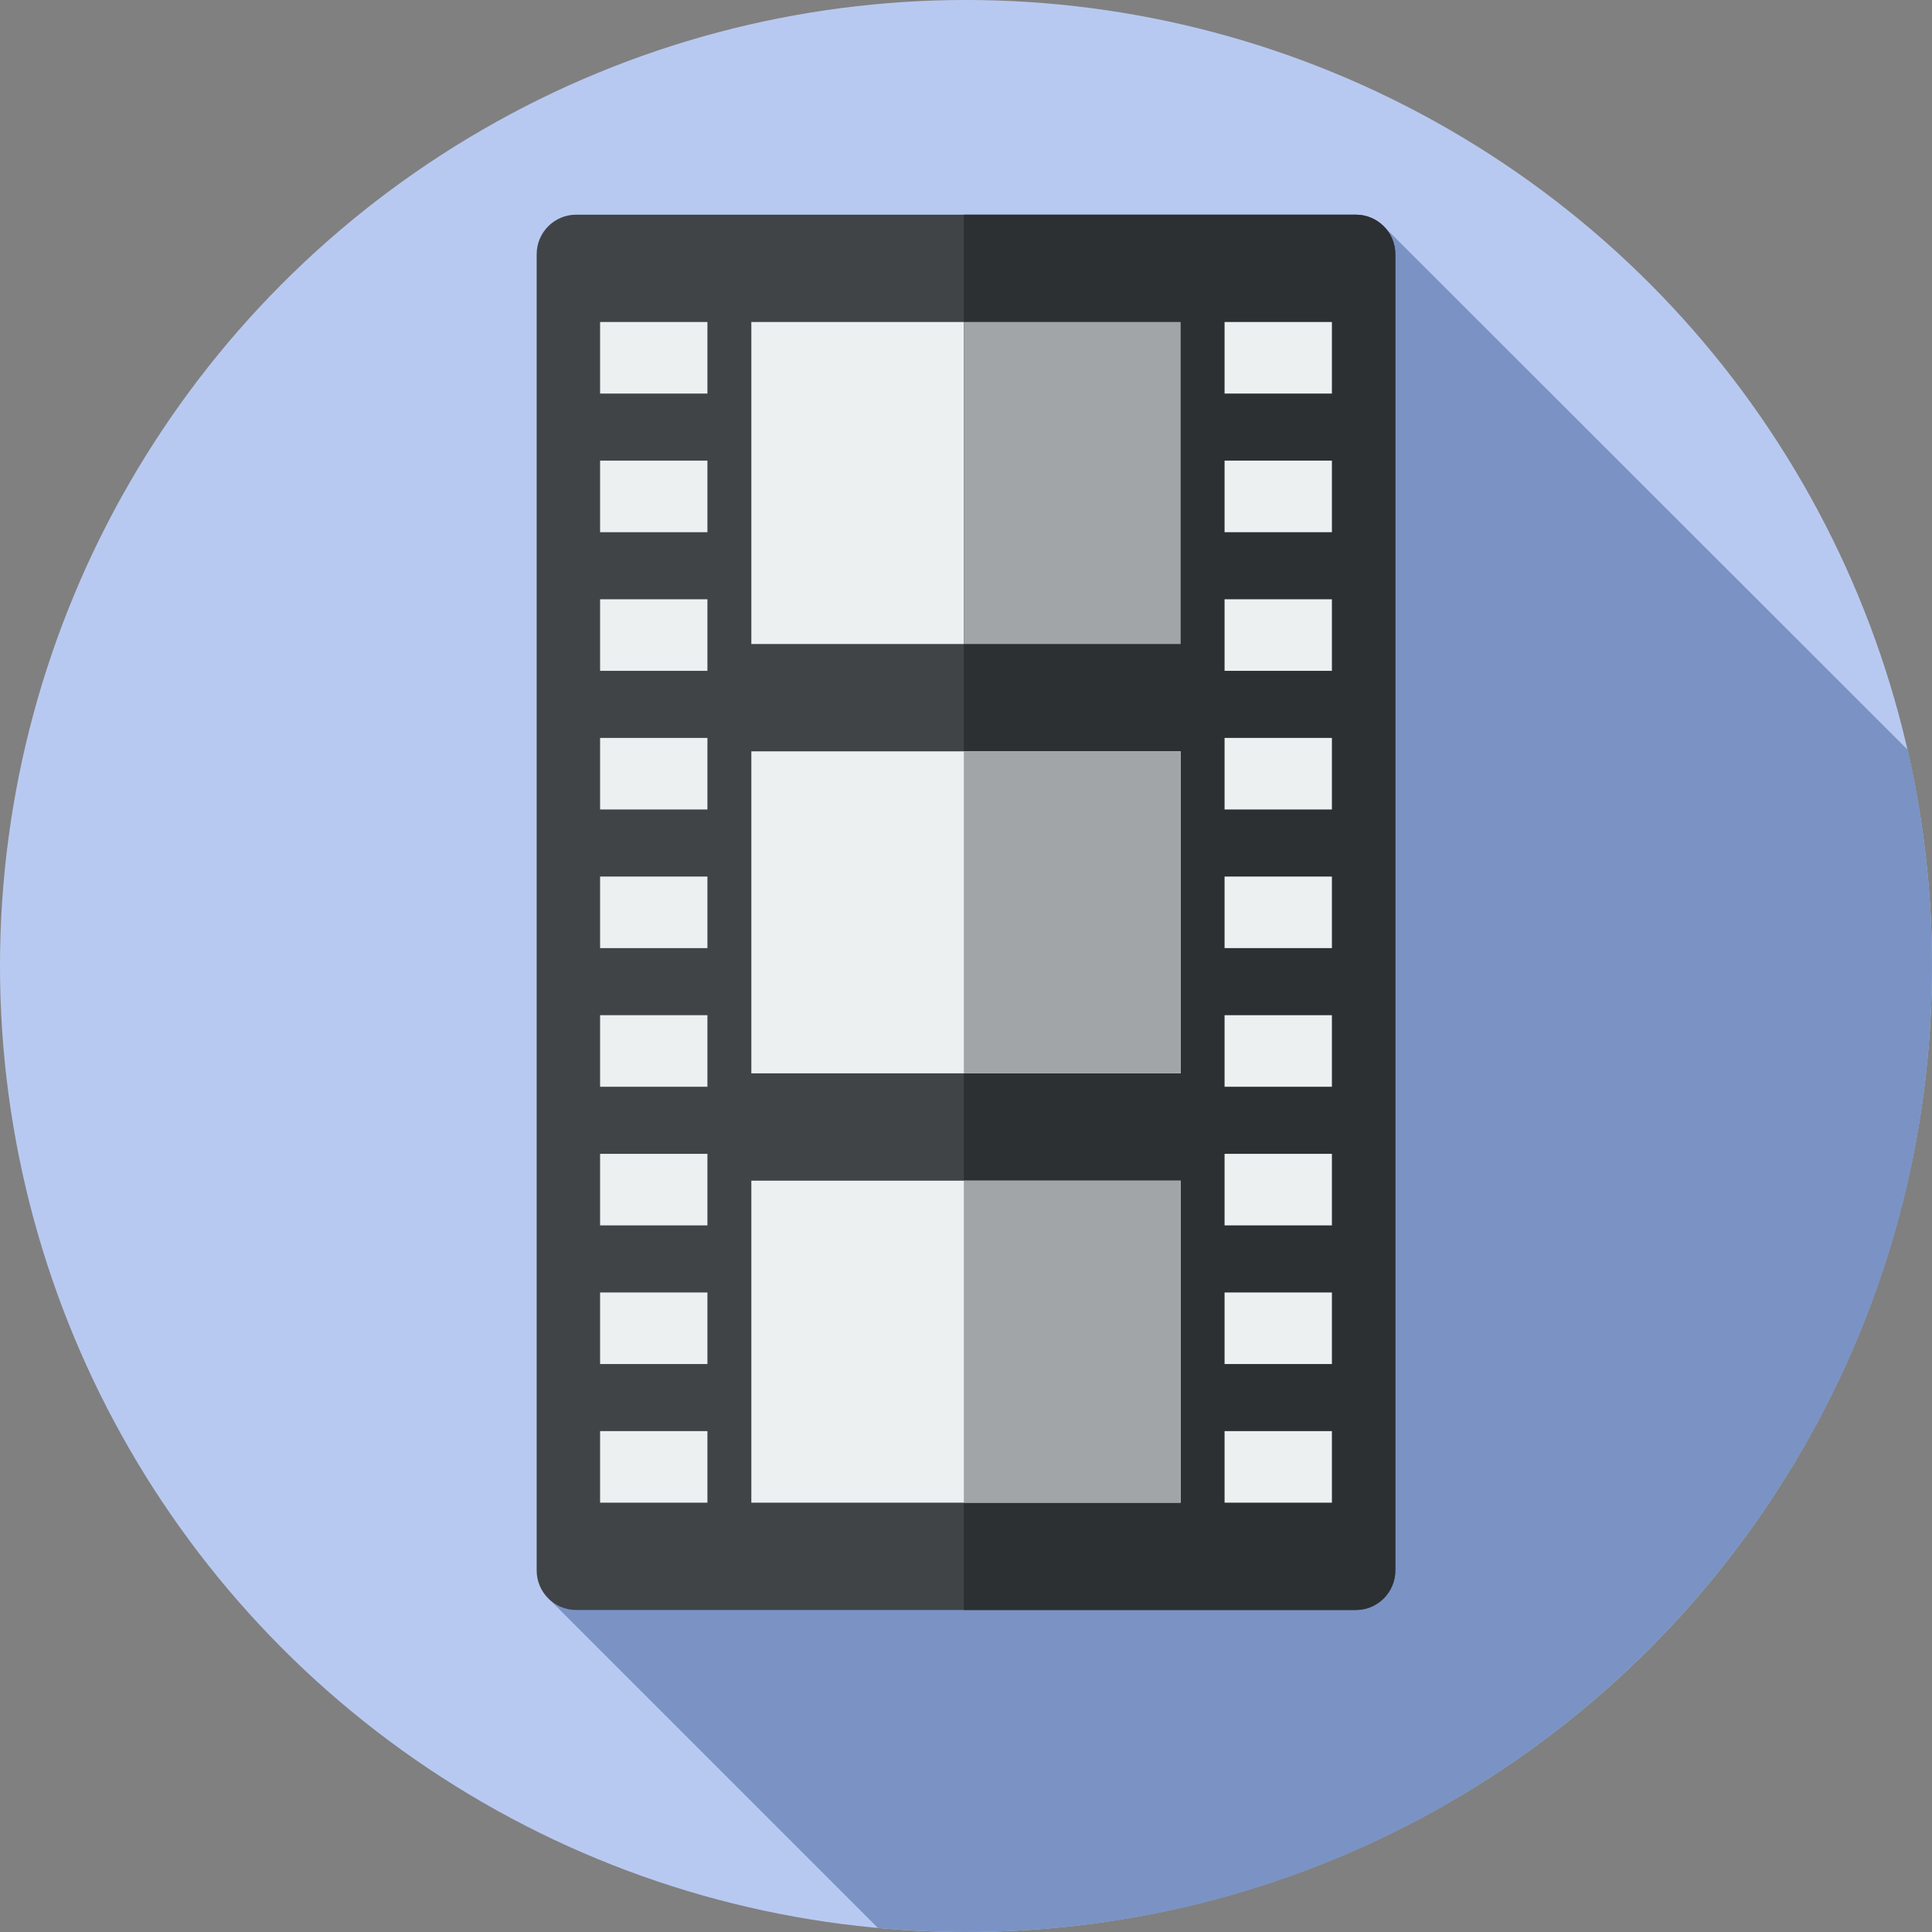 <?xml version="1.0" encoding="iso-8859-1"?>
<!-- Generator: Adobe Illustrator 19.0.0, SVG Export Plug-In . SVG Version: 6.00 Build 0)  -->
<svg version="1.1" id="Layer_1" xmlns="http://www.w3.org/2000/svg" xmlns:xlink="http://www.w3.org/1999/xlink" x="0px" y="0px"
	 viewBox="0 0 297 297" style="enable-background:new 0 0 297 297;" xml:space="preserve">
<rect x="0" y="0" width="297" height="297" fill="#808080" stroke="none"/>
<g>
	<g>
		<circle style="fill:#B8C9F1;" cx="148.5" cy="148.5" r="148.5"/>
	</g>
	<path style="fill:#7A93C4;" d="M297,148.5c0-11.427-1.294-22.552-3.738-33.238L212.664,34.73L84.331,245.747l50.632,50.632
		c4.46,0.403,8.973,0.62,13.537,0.62C230.514,297,297,230.514,297,148.5z"/>
	<g>
		<path style="fill:#404447;" d="M88.583,247.5h119.834c3.36,0,6.083-2.724,6.083-6.083V39.083c0-3.36-2.724-6.083-6.083-6.083
			H88.583c-3.36,0-6.083,2.724-6.083,6.083v202.334C82.5,244.776,85.224,247.5,88.583,247.5z"/>
	</g>
	<g>
		<g>
			<g>
				<rect x="92.25" y="49.5" style="fill:#ECF0F1;" width="16.5" height="11"/>
			</g>
			<g>
				<rect x="92.25" y="70.813" style="fill:#ECF0F1;" width="16.5" height="11"/>
			</g>
			<g>
				<rect x="92.25" y="92.125" style="fill:#ECF0F1;" width="16.5" height="11"/>
			</g>
			<g>
				<rect x="92.25" y="113.438" style="fill:#ECF0F1;" width="16.5" height="11"/>
			</g>
			<g>
				<rect x="92.25" y="134.75" style="fill:#ECF0F1;" width="16.5" height="11"/>
			</g>
			<g>
				<rect x="92.25" y="156.063" style="fill:#ECF0F1;" width="16.5" height="11"/>
			</g>
			<g>
				<rect x="92.25" y="177.375" style="fill:#ECF0F1;" width="16.5" height="11"/>
			</g>
			<g>
				<rect x="92.25" y="198.688" style="fill:#ECF0F1;" width="16.5" height="11"/>
			</g>
			<g>
				<rect x="92.25" y="220" style="fill:#ECF0F1;" width="16.5" height="11"/>
			</g>
		</g>
		<g>
			<rect x="115.5" y="49.5" style="fill:#ECF0F1;" width="66" height="49.5"/>
		</g>
	</g>
	<g>
		<path style="fill:#2C3033;" d="M208.417,33h-60.25v214.5h60.25c3.36,0,6.083-2.724,6.083-6.083V39.083
			C214.5,35.724,211.776,33,208.417,33z"/>
	</g>
	<g>
		<rect x="115.5" y="115.5" style="fill:#ECF0F1;" width="66" height="49.5"/>
	</g>
	<g>
		<rect x="115.5" y="181.5" style="fill:#ECF0F1;" width="66" height="49.5"/>
	</g>
	<g>
		<rect x="148.167" y="49.5" style="fill:#A1A5A8;" width="33.333" height="49.5"/>
	</g>
	<g>
		<rect x="148.167" y="115.5" style="fill:#A1A5A8;" width="33.333" height="49.5"/>
	</g>
	<g>
		<rect x="148.167" y="181.5" style="fill:#A1A5A8;" width="33.333" height="49.5"/>
	</g>
	<g>
		<g>
			<rect x="188.25" y="49.5" style="fill:#ECF0F1;" width="16.5" height="11"/>
		</g>
		<g>
			<rect x="188.25" y="70.813" style="fill:#ECF0F1;" width="16.5" height="11"/>
		</g>
		<g>
			<rect x="188.25" y="92.125" style="fill:#ECF0F1;" width="16.5" height="11"/>
		</g>
		<g>
			<rect x="188.25" y="113.438" style="fill:#ECF0F1;" width="16.5" height="11"/>
		</g>
		<g>
			<rect x="188.25" y="134.75" style="fill:#ECF0F1;" width="16.5" height="11"/>
		</g>
		<g>
			<rect x="188.25" y="156.063" style="fill:#ECF0F1;" width="16.5" height="11"/>
		</g>
		<g>
			<rect x="188.25" y="177.375" style="fill:#ECF0F1;" width="16.5" height="11"/>
		</g>
		<g>
			<rect x="188.25" y="198.688" style="fill:#ECF0F1;" width="16.5" height="11"/>
		</g>
		<g>
			<rect x="188.25" y="220" style="fill:#ECF0F1;" width="16.5" height="11"/>
		</g>
	</g>
</g>
<g>
</g>
<g>
</g>
<g>
</g>
<g>
</g>
<g>
</g>
<g>
</g>
<g>
</g>
<g>
</g>
<g>
</g>
<g>
</g>
<g>
</g>
<g>
</g>
<g>
</g>
<g>
</g>
<g>
</g>
</svg>
